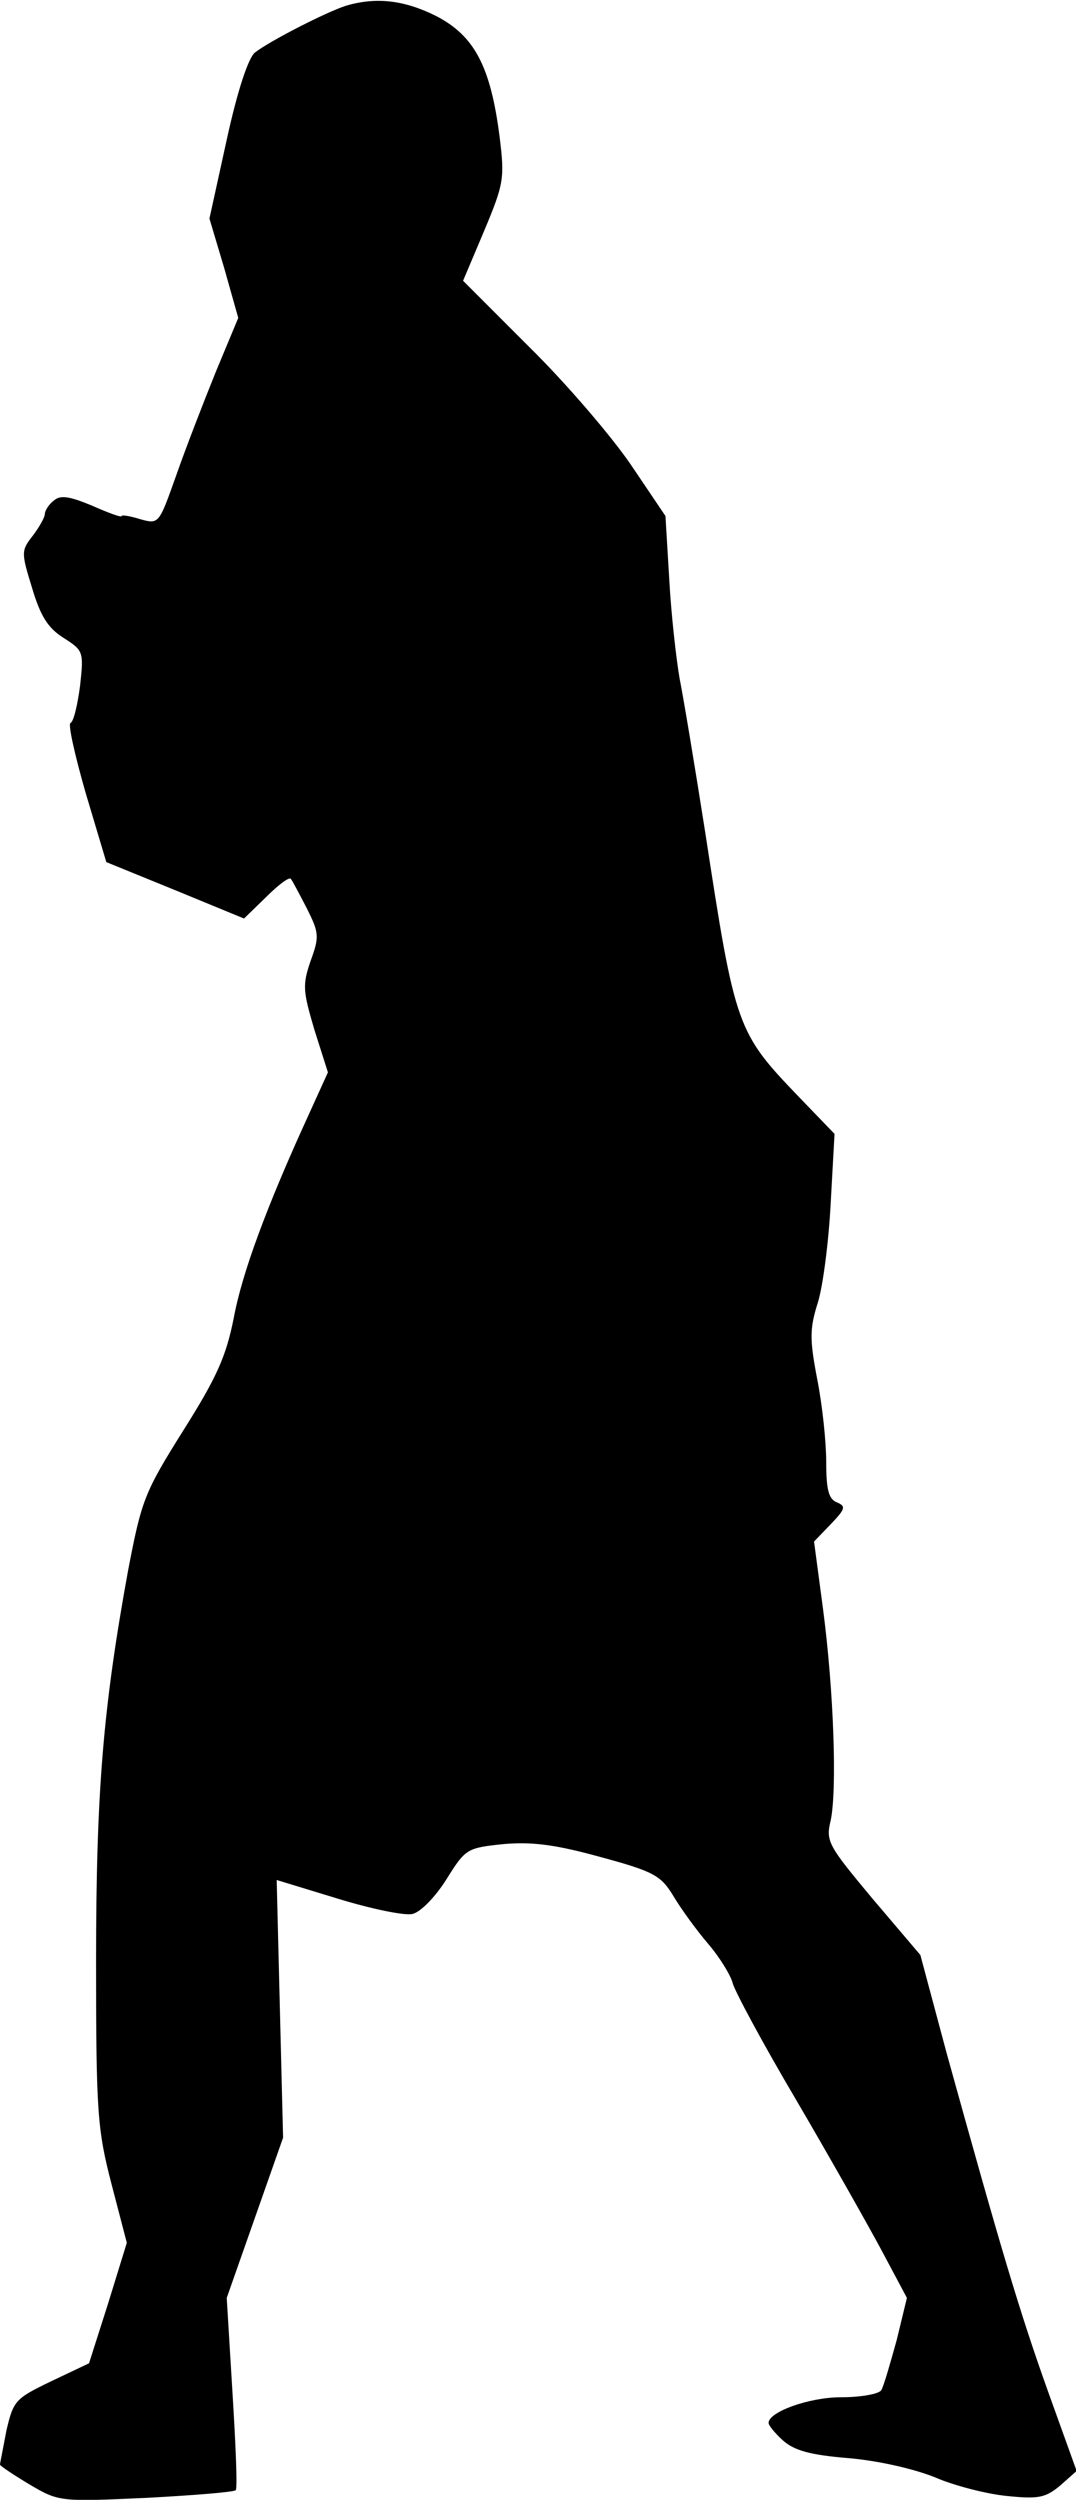 <?xml version="1.0" standalone="no"?>
<!DOCTYPE svg PUBLIC "-//W3C//DTD SVG 20010904//EN"
 "http://www.w3.org/TR/2001/REC-SVG-20010904/DTD/svg10.dtd">
<svg version="1.0" xmlns="http://www.w3.org/2000/svg"
 width="168pt" height="390pt" viewBox="0 0 168 390"
 preserveAspectRatio="xMidYMid meet">
<g transform="translate(0,390) scale(0.1,-0.1)"
fill="#000000" stroke="none">
<path fill="#000000" stroke="none" d="M540 3891 c-31 -10 -119 -55 -142 -73
-10 -8 -27 -58 -44 -136 l-27 -123 23 -77 22 -78 -35 -84 c-19 -47 -47 -119
-62 -162 -27 -76 -27 -76 -56 -68 -16 5 -29 7 -29 5 0 -3 -21 5 -46 16 -36 15
-50 17 -60 8 -8 -6 -14 -16 -14 -21 0 -5 -9 -21 -19 -34 -18 -23 -18 -26 -1
-81 13 -44 25 -63 49 -78 31 -20 32 -21 26 -75 -4 -30 -10 -56 -15 -58 -4 -2
7 -51 24 -110 l32 -107 108 -44 107 -44 34 33 c19 19 36 32 39 29 2 -2 13 -23
25 -46 19 -38 20 -44 6 -82 -13 -38 -12 -47 6 -108 l21 -66 -30 -66 c-66 -144
-104 -247 -117 -317 -12 -60 -26 -92 -79 -176 -61 -97 -65 -109 -86 -218 -39
-214 -50 -344 -50 -610 0 -235 2 -262 24 -347 l24 -92 -29 -94 -30 -94 -59
-28 c-56 -27 -59 -30 -70 -77 -5 -27 -10 -51 -10 -53 0 -2 21 -16 46 -31 46
-27 47 -27 182 -21 74 4 137 9 140 12 3 2 0 71 -5 152 l-9 148 44 125 44 125
-5 201 -5 201 95 -29 c52 -16 105 -27 117 -24 13 3 36 27 53 54 30 48 32 49
89 55 45 4 82 -1 151 -20 85 -23 95 -29 115 -62 12 -20 36 -53 54 -74 18 -21
35 -49 38 -61 3 -12 47 -94 99 -182 51 -87 111 -193 133 -234 l40 -75 -16 -66
c-10 -36 -20 -71 -24 -78 -4 -6 -32 -11 -63 -11 -50 0 -113 -23 -113 -40 0 -4
10 -16 22 -27 18 -16 42 -23 103 -28 47 -4 103 -17 135 -30 30 -13 81 -26 112
-29 49 -5 60 -3 83 16 l26 23 -45 125 c-44 123 -74 224 -158 527 l-41 153 -74
87 c-70 84 -74 90 -66 123 10 47 5 201 -12 330 l-14 105 26 27 c23 24 24 28
10 34 -13 5 -17 19 -17 63 0 31 -6 89 -14 129 -12 63 -12 79 1 120 8 26 17 96
20 155 l6 108 -55 57 c-98 102 -100 108 -147 414 -16 102 -34 210 -40 240 -5
29 -13 98 -16 153 l-6 100 -54 80 c-30 44 -101 127 -158 183 l-104 104 33 78
c31 74 32 82 24 147 -14 109 -39 157 -99 188 -50 25 -94 30 -141 16z"/>
</g>
</svg>
